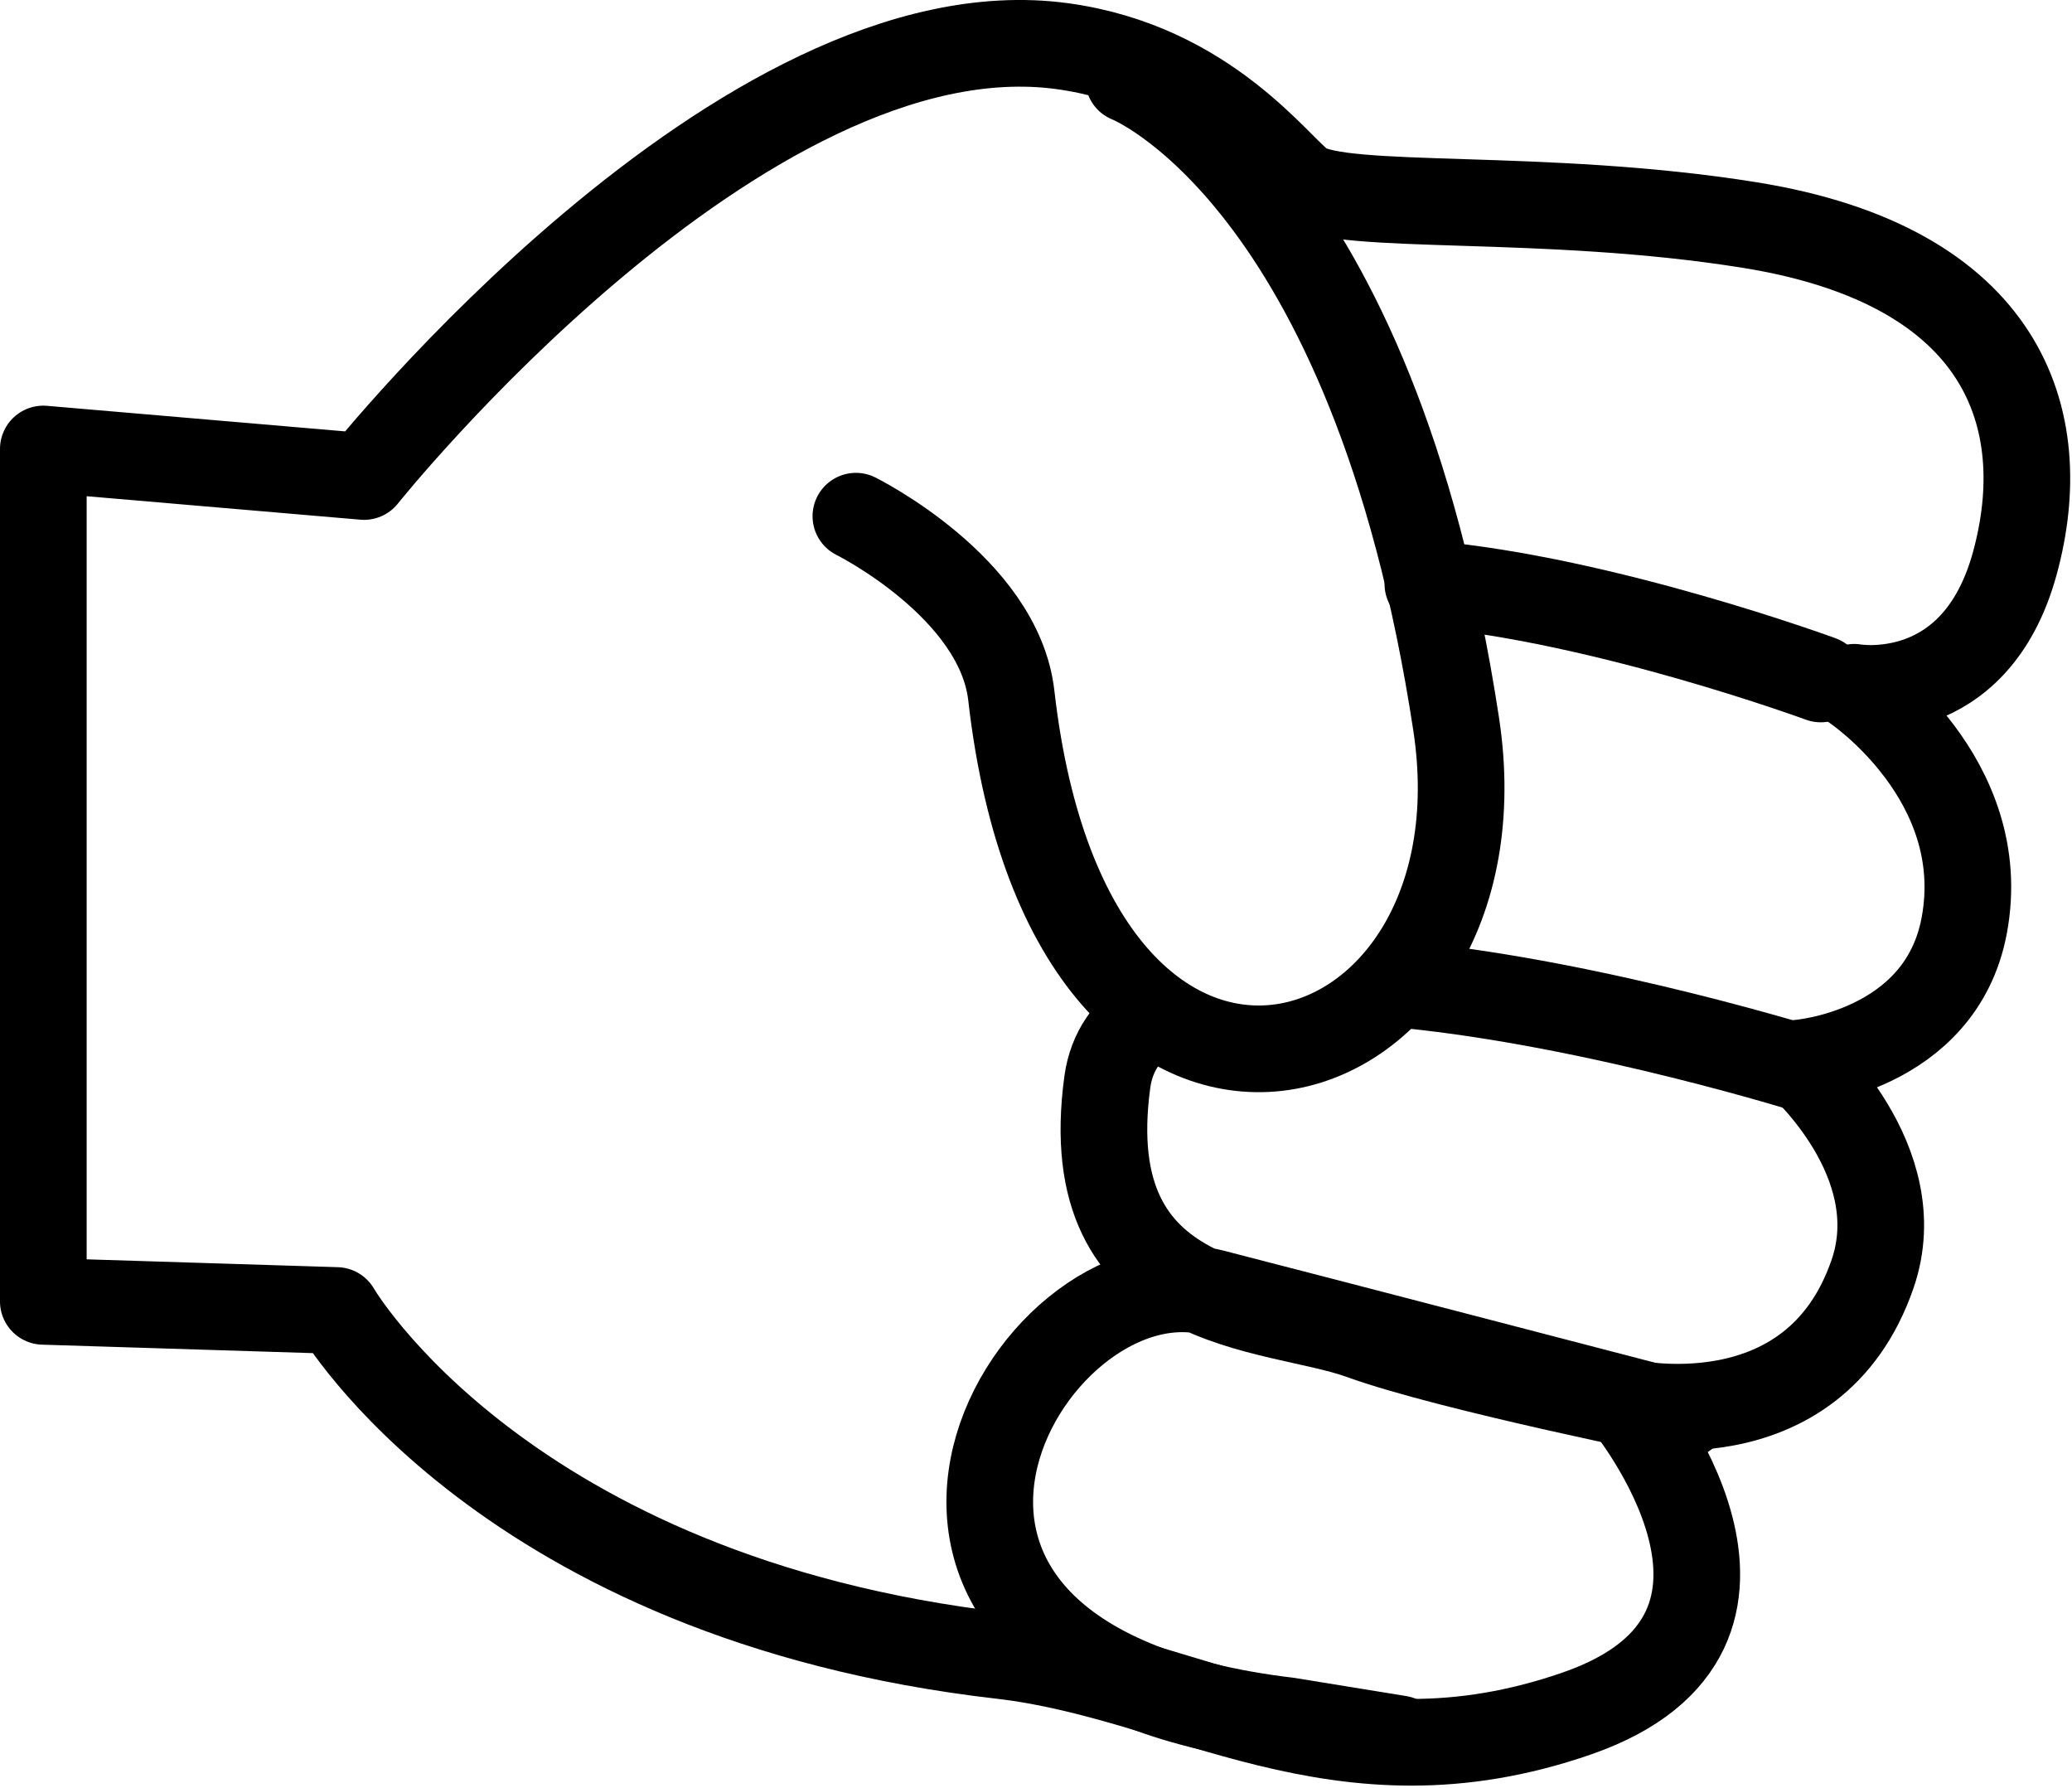 <?xml version="1.0" encoding="UTF-8" standalone="no"?>
<!DOCTYPE svg PUBLIC "-//W3C//DTD SVG 1.1//EN" "http://www.w3.org/Graphics/SVG/1.1/DTD/svg11.dtd"><svg width="100%"
    height="100%" viewBox="0 0 350 302" version="1.1" xmlns="http://www.w3.org/2000/svg"
    xmlnsXlink="http://www.w3.org/1999/xlink" xml:space="preserve" xmlnsSerif="http://www.serif.com/"
    style="fill-rule:evenodd;clip-rule:evenodd;stroke-linecap:round;stroke-linejoin:round;">
    <g>
        <g>
            <path id="path8549"
                d="M7.318,219.786l-0,-143.953l54.175,4.645c-0,0 63.888,-80.054 117.956,-72.681c24.621,3.357 36.474,20.652 40.638,23.429c6.714,4.475 40.775,1.199 75.504,6.787c42.977,6.916 51.403,32.732 44.765,57.075c-6.716,24.62 -27.135,20.991 -27.135,20.991c0,0 23.219,15.479 18.574,40.243c-4.002,21.354 -27.861,23.217 -27.861,23.217c-0,0 18.929,16.575 12.383,35.605c-10.023,29.132 -41.791,21.668 -41.791,21.668c-0,0 32.046,38.663 -8.197,52.592c-40.245,13.934 -66.03,-6.198 -97.166,-9.777c-84.153,-9.677 -112.312,-58.293 -112.312,-58.293l-49.533,-1.548Z"
                style="fill-opacity:0;fill-rule:nonzero;stroke:current;stroke-width:14.64px;" />
            <path id="path8551"
                d="M194.73,171.086c-4.223,2.687 -6.974,6.476 -7.68,11.651c-5.362,39.312 27.951,37.51 42.934,42.936c14.984,5.427 54.605,13.351 54.605,13.351c0,0 -64.928,-16.916 -79.694,-20.703c-31.585,-8.105 -71.625,62.247 12.638,72.297l18.86,3.067m70.018,-112.665c-0,-0 -36.23,-11.441 -68.8,-14.685m69.939,-51.664c0,-0 -36.533,-13.431 -66.355,-16.041"
                style="fill:#e16049;fill-opacity:0;fill-rule:nonzero;stroke:current;stroke-width:14.64px;" />
            <path id="path8557"
                d="M144.576,87.181c0,-0 24.176,11.997 26.256,30.299c10.195,89.608 84.661,67.386 75.144,4.843c-14.14,-92.914 -55.336,-108.93 -55.336,-108.93"
                style="fill-opacity:0;fill-rule:nonzero;stroke:current;stroke-width:14.64px;" />
        </g>
    </g>
</svg>